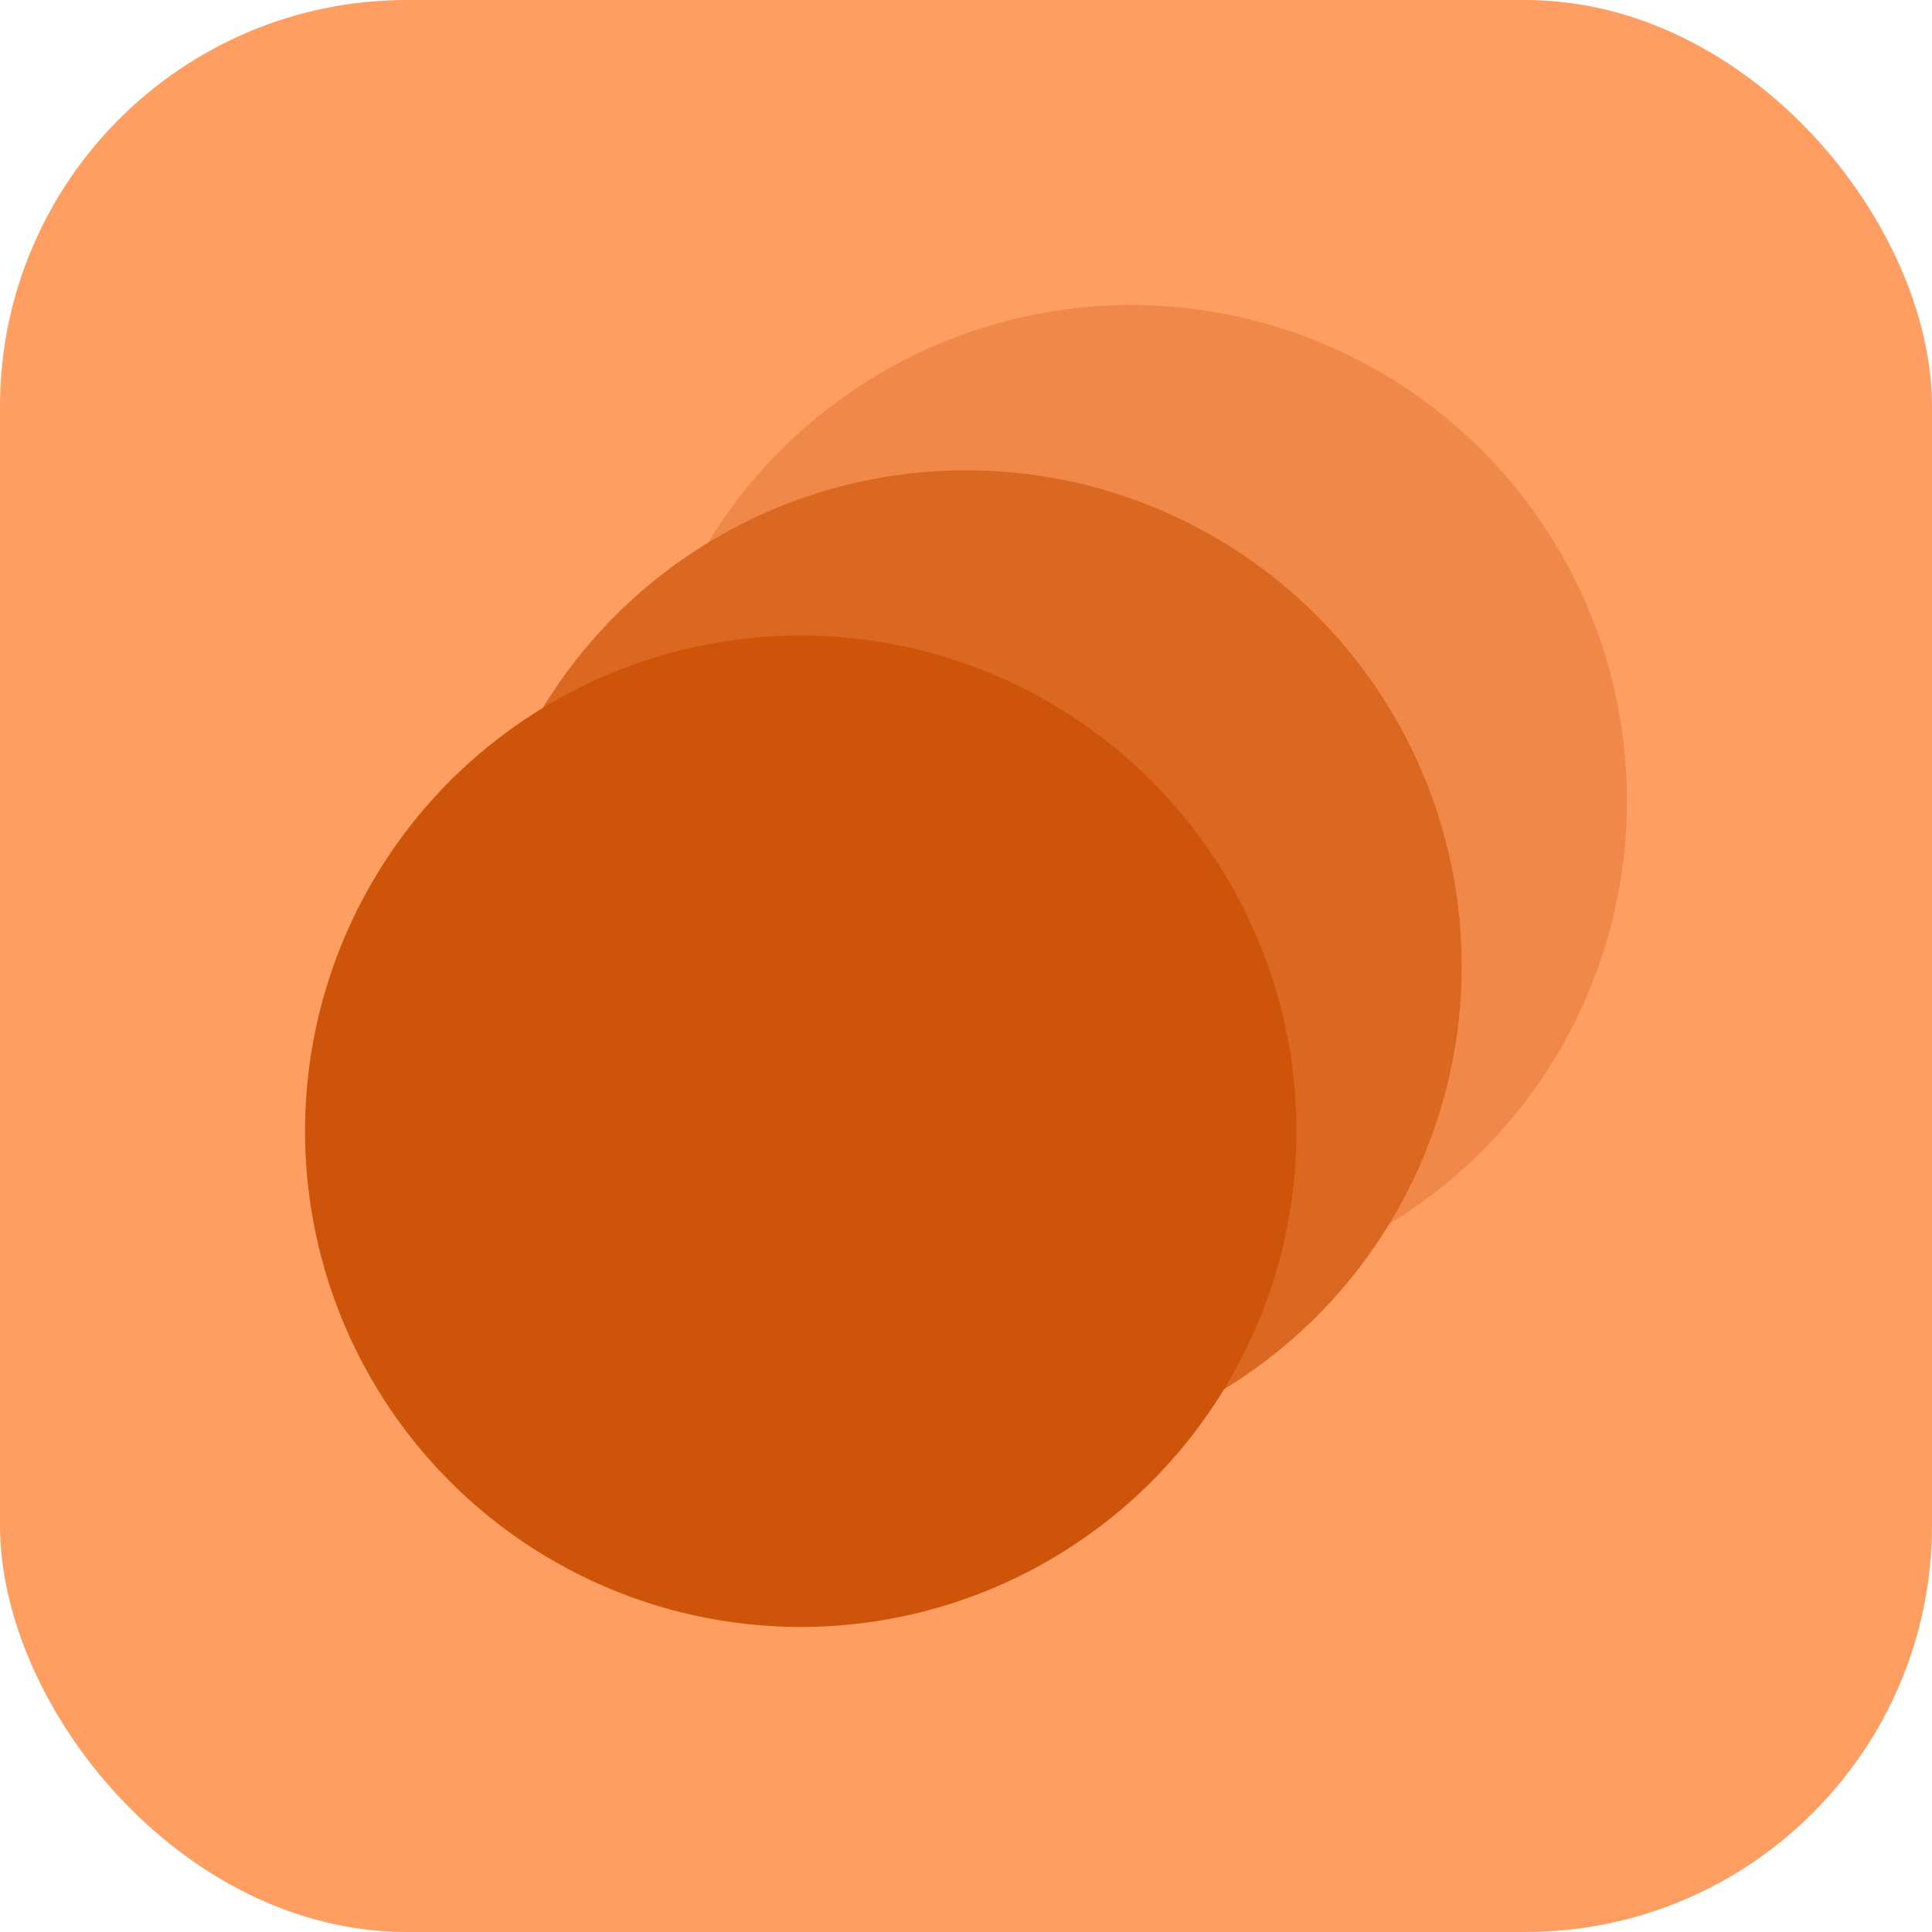 <svg width="38" height="38" viewBox="0 0 38 38" fill="none" xmlns="http://www.w3.org/2000/svg">
<rect width="38" height="38" rx="8" fill="#FE9E62"/>
<circle cx="22.25" cy="15.75" r="9.75" transform="rotate(-180 22.25 15.75)" fill="#F08849"/>
<circle cx="19" cy="19" r="9.75" transform="rotate(-180 19 19)" fill="#DB6821"/>
<circle cx="15.75" cy="22.25" r="9.75" transform="rotate(-180 15.75 22.25)" fill="#CE5409"/>
</svg>
